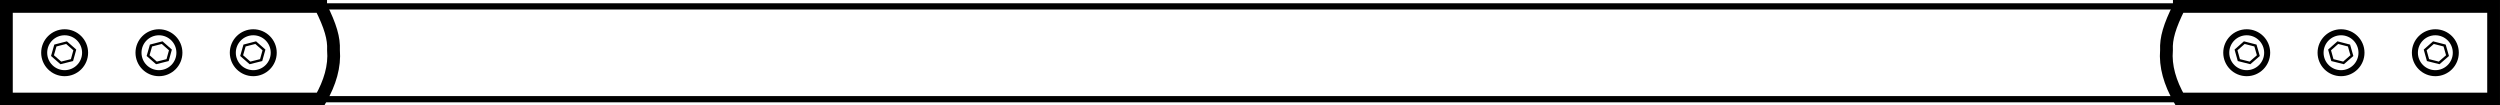 <?xml version="1.0" encoding="UTF-8" standalone="no"?>
<!-- Created with Inkscape (http://www.inkscape.org/) -->

<svg
   xmlns:dc="http://purl.org/dc/elements/1.1/"
   xmlns:cc="http://creativecommons.org/ns#"
   xmlns:rdf="http://www.w3.org/1999/02/22-rdf-syntax-ns#"
   xmlns:svg="http://www.w3.org/2000/svg"
   xmlns="http://www.w3.org/2000/svg"
   xmlns:sodipodi="http://sodipodi.sourceforge.net/DTD/sodipodi-0.dtd"
   xmlns:inkscape="http://www.inkscape.org/namespaces/inkscape"
   width="207.888mm"
   height="8.768mm"
   viewBox="0 0 207.888 8.768"
   version="1.1"
   id="svg1050"
   inkscape:version="0.92.3 (2405546, 2018-03-11)"
   sodipodi:docname="sword_fixed_handles.svg">
  <defs
     id="defs1044" />
  <sodipodi:namedview
     id="base"
     pagecolor="#ffffff"
     bordercolor="#666666"
     borderopacity="1.0"
     inkscape:pageopacity="0.0"
     inkscape:pageshadow="2"
     inkscape:zoom="1.4"
     inkscape:cx="394.58101"
     inkscape:cy="-15.084031"
     inkscape:document-units="mm"
     inkscape:current-layer="layer1"
     showgrid="false"
     inkscape:window-width="1600"
     inkscape:window-height="876"
     inkscape:window-x="0"
     inkscape:window-y="24"
     inkscape:window-maximized="1" />
  <g
     inkscape:label="Layer 1"
     inkscape:groupmode="layer"
     id="layer1"
     transform="translate(-63.122,-22.741)">
    <g
       id="g1004"
       transform="translate(54.874,-11.046)">
      <path
         sodipodi:nodetypes="cccccc"
         inkscape:connector-curvature="0"
         id="rect929"
         d="m 189.472,34.318 h 26.132 v 7.706 h -26.132 c -0.773,-1.358 -1.183,-2.717 -1.069,-4.075 -0.047,-0.959 0.24,-1.971 1.069,-3.631 z"
         style="fill:none;fill-opacity:1;stroke:#000000;stroke-width:1.062;stroke-linejoin:miter;stroke-miterlimit:4;stroke-dasharray:none;stroke-opacity:1" />
      <circle
         r="1.701"
         cy="38.171"
         cx="195.074"
         id="path931"
         style="fill:none;fill-opacity:1;stroke:#000000;stroke-width:0.5;stroke-linejoin:miter;stroke-miterlimit:4;stroke-dasharray:none;stroke-opacity:1" />
      <circle
         r="1.701"
         cy="38.171"
         cx="202.917"
         id="path931-3"
         style="fill:none;fill-opacity:1;stroke:#000000;stroke-width:0.5;stroke-linejoin:miter;stroke-miterlimit:4;stroke-dasharray:none;stroke-opacity:1" />
      <circle
         r="1.701"
         cy="38.171"
         cx="210.76"
         id="path931-3-8"
         style="fill:none;fill-opacity:1;stroke:#000000;stroke-width:0.5;stroke-linejoin:miter;stroke-miterlimit:4;stroke-dasharray:none;stroke-opacity:1" />
      <path
         transform="matrix(0.435,0,0,0.392,110.181,23.17)"
         inkscape:transform-center-y="-0.11782997"
         inkscape:transform-center-x="-0.11920951"
         d="m 197.379,38.884 -1.597,1.544 -2.131,-0.594 -0.539,-2.155 1.58,-1.549 2.135,0.611 z"
         inkscape:randomized="0"
         inkscape:rounded="0"
         inkscape:flatsided="false"
         sodipodi:arg2="1.3235827"
         sodipodi:arg1="0.27416745"
         sodipodi:r2="2.2125313"
         sodipodi:r1="2.2211125"
         sodipodi:cy="38.283096"
         sodipodi:cx="195.2404"
         sodipodi:sides="3"
         id="path963"
         style="fill:none;fill-opacity:1;stroke:#000000;stroke-width:0.5;stroke-linejoin:miter;stroke-miterlimit:4;stroke-dasharray:none;stroke-opacity:1"
         sodipodi:type="star" />
      <path
         transform="matrix(0.435,0,0,0.392,117.96,23.17)"
         inkscape:transform-center-y="-0.11782997"
         inkscape:transform-center-x="-0.11920951"
         d="m 197.379,38.884 -1.597,1.544 -2.131,-0.594 -0.539,-2.155 1.58,-1.549 2.135,0.611 z"
         inkscape:randomized="0"
         inkscape:rounded="0"
         inkscape:flatsided="false"
         sodipodi:arg2="1.3235827"
         sodipodi:arg1="0.27416745"
         sodipodi:r2="2.2125313"
         sodipodi:r1="2.2211125"
         sodipodi:cy="38.283096"
         sodipodi:cx="195.2404"
         sodipodi:sides="3"
         id="path963-0"
         style="fill:none;fill-opacity:1;stroke:#000000;stroke-width:0.5;stroke-linejoin:miter;stroke-miterlimit:4;stroke-dasharray:none;stroke-opacity:1"
         sodipodi:type="star" />
      <path
         transform="matrix(0.435,0,0,0.392,125.911,23.17)"
         inkscape:transform-center-y="-0.11782997"
         inkscape:transform-center-x="-0.11920951"
         d="m 197.379,38.884 -1.597,1.544 -2.131,-0.594 -0.539,-2.155 1.58,-1.549 2.135,0.611 z"
         inkscape:randomized="0"
         inkscape:rounded="0"
         inkscape:flatsided="false"
         sodipodi:arg2="1.3235827"
         sodipodi:arg1="0.27416745"
         sodipodi:r2="2.2125313"
         sodipodi:r1="2.2211125"
         sodipodi:cy="38.283096"
         sodipodi:cx="195.2404"
         sodipodi:sides="3"
         id="path963-0-4"
         style="fill:none;fill-opacity:1;stroke:#000000;stroke-width:0.5;stroke-linejoin:miter;stroke-miterlimit:4;stroke-dasharray:none;stroke-opacity:1"
         sodipodi:type="star" />
    </g>
    <g
       transform="matrix(-1,0,0,1,279.257,-11.046)"
       id="g1004-0">
      <path
         sodipodi:nodetypes="cccccc"
         inkscape:connector-curvature="0"
         id="rect929-9"
         d="m 189.472,34.318 h 26.132 v 7.706 h -26.132 c -0.773,-1.358 -1.183,-2.717 -1.069,-4.075 -0.047,-0.959 0.24,-1.971 1.069,-3.631 z"
         style="fill:none;fill-opacity:1;stroke:#000000;stroke-width:1.062;stroke-linejoin:miter;stroke-miterlimit:4;stroke-dasharray:none;stroke-opacity:1" />
      <circle
         r="1.701"
         cy="38.171"
         cx="195.074"
         id="path931-1"
         style="fill:none;fill-opacity:1;stroke:#000000;stroke-width:0.5;stroke-linejoin:miter;stroke-miterlimit:4;stroke-dasharray:none;stroke-opacity:1" />
      <circle
         r="1.701"
         cy="38.171"
         cx="202.917"
         id="path931-3-9"
         style="fill:none;fill-opacity:1;stroke:#000000;stroke-width:0.5;stroke-linejoin:miter;stroke-miterlimit:4;stroke-dasharray:none;stroke-opacity:1" />
      <circle
         r="1.701"
         cy="38.171"
         cx="210.76"
         id="path931-3-8-6"
         style="fill:none;fill-opacity:1;stroke:#000000;stroke-width:0.5;stroke-linejoin:miter;stroke-miterlimit:4;stroke-dasharray:none;stroke-opacity:1" />
      <path
         transform="matrix(0.435,0,0,0.392,110.181,23.17)"
         inkscape:transform-center-y="-0.11782997"
         inkscape:transform-center-x="-0.11920951"
         d="m 197.379,38.884 -1.597,1.544 -2.131,-0.594 -0.539,-2.155 1.58,-1.549 2.135,0.611 z"
         inkscape:randomized="0"
         inkscape:rounded="0"
         inkscape:flatsided="false"
         sodipodi:arg2="1.3235827"
         sodipodi:arg1="0.27416745"
         sodipodi:r2="2.2125313"
         sodipodi:r1="2.2211125"
         sodipodi:cy="38.283096"
         sodipodi:cx="195.2404"
         sodipodi:sides="3"
         id="path963-2"
         style="fill:none;fill-opacity:1;stroke:#000000;stroke-width:0.5;stroke-linejoin:miter;stroke-miterlimit:4;stroke-dasharray:none;stroke-opacity:1"
         sodipodi:type="star" />
      <path
         transform="matrix(0.435,0,0,0.392,117.96,23.17)"
         inkscape:transform-center-y="-0.11782997"
         inkscape:transform-center-x="-0.11920951"
         d="m 197.379,38.884 -1.597,1.544 -2.131,-0.594 -0.539,-2.155 1.58,-1.549 2.135,0.611 z"
         inkscape:randomized="0"
         inkscape:rounded="0"
         inkscape:flatsided="false"
         sodipodi:arg2="1.3235827"
         sodipodi:arg1="0.27416745"
         sodipodi:r2="2.2125313"
         sodipodi:r1="2.2211125"
         sodipodi:cy="38.283096"
         sodipodi:cx="195.2404"
         sodipodi:sides="3"
         id="path963-0-5"
         style="fill:none;fill-opacity:1;stroke:#000000;stroke-width:0.5;stroke-linejoin:miter;stroke-miterlimit:4;stroke-dasharray:none;stroke-opacity:1"
         sodipodi:type="star" />
      <path
         transform="matrix(0.435,0,0,0.392,125.911,23.17)"
         inkscape:transform-center-y="-0.11782997"
         inkscape:transform-center-x="-0.11920951"
         d="m 197.379,38.884 -1.597,1.544 -2.131,-0.594 -0.539,-2.155 1.58,-1.549 2.135,0.611 z"
         inkscape:randomized="0"
         inkscape:rounded="0"
         inkscape:flatsided="false"
         sodipodi:arg2="1.3235827"
         sodipodi:arg1="0.27416745"
         sodipodi:r2="2.2125313"
         sodipodi:r1="2.2211125"
         sodipodi:cy="38.283096"
         sodipodi:cx="195.2404"
         sodipodi:sides="3"
         id="path963-0-4-4"
         style="fill:none;fill-opacity:1;stroke:#000000;stroke-width:0.5;stroke-linejoin:miter;stroke-miterlimit:4;stroke-dasharray:none;stroke-opacity:1"
         sodipodi:type="star" />
    </g>
    <rect
       style="fill:none;fill-opacity:1;stroke:#000000;stroke-width:0.518;stroke-linejoin:miter;stroke-miterlimit:4;stroke-dasharray:none;stroke-opacity:1"
       id="rect1042"
       width="206.826"
       height="7.718"
       x="63.653"
       y="23.272" />
  </g>
</svg>
